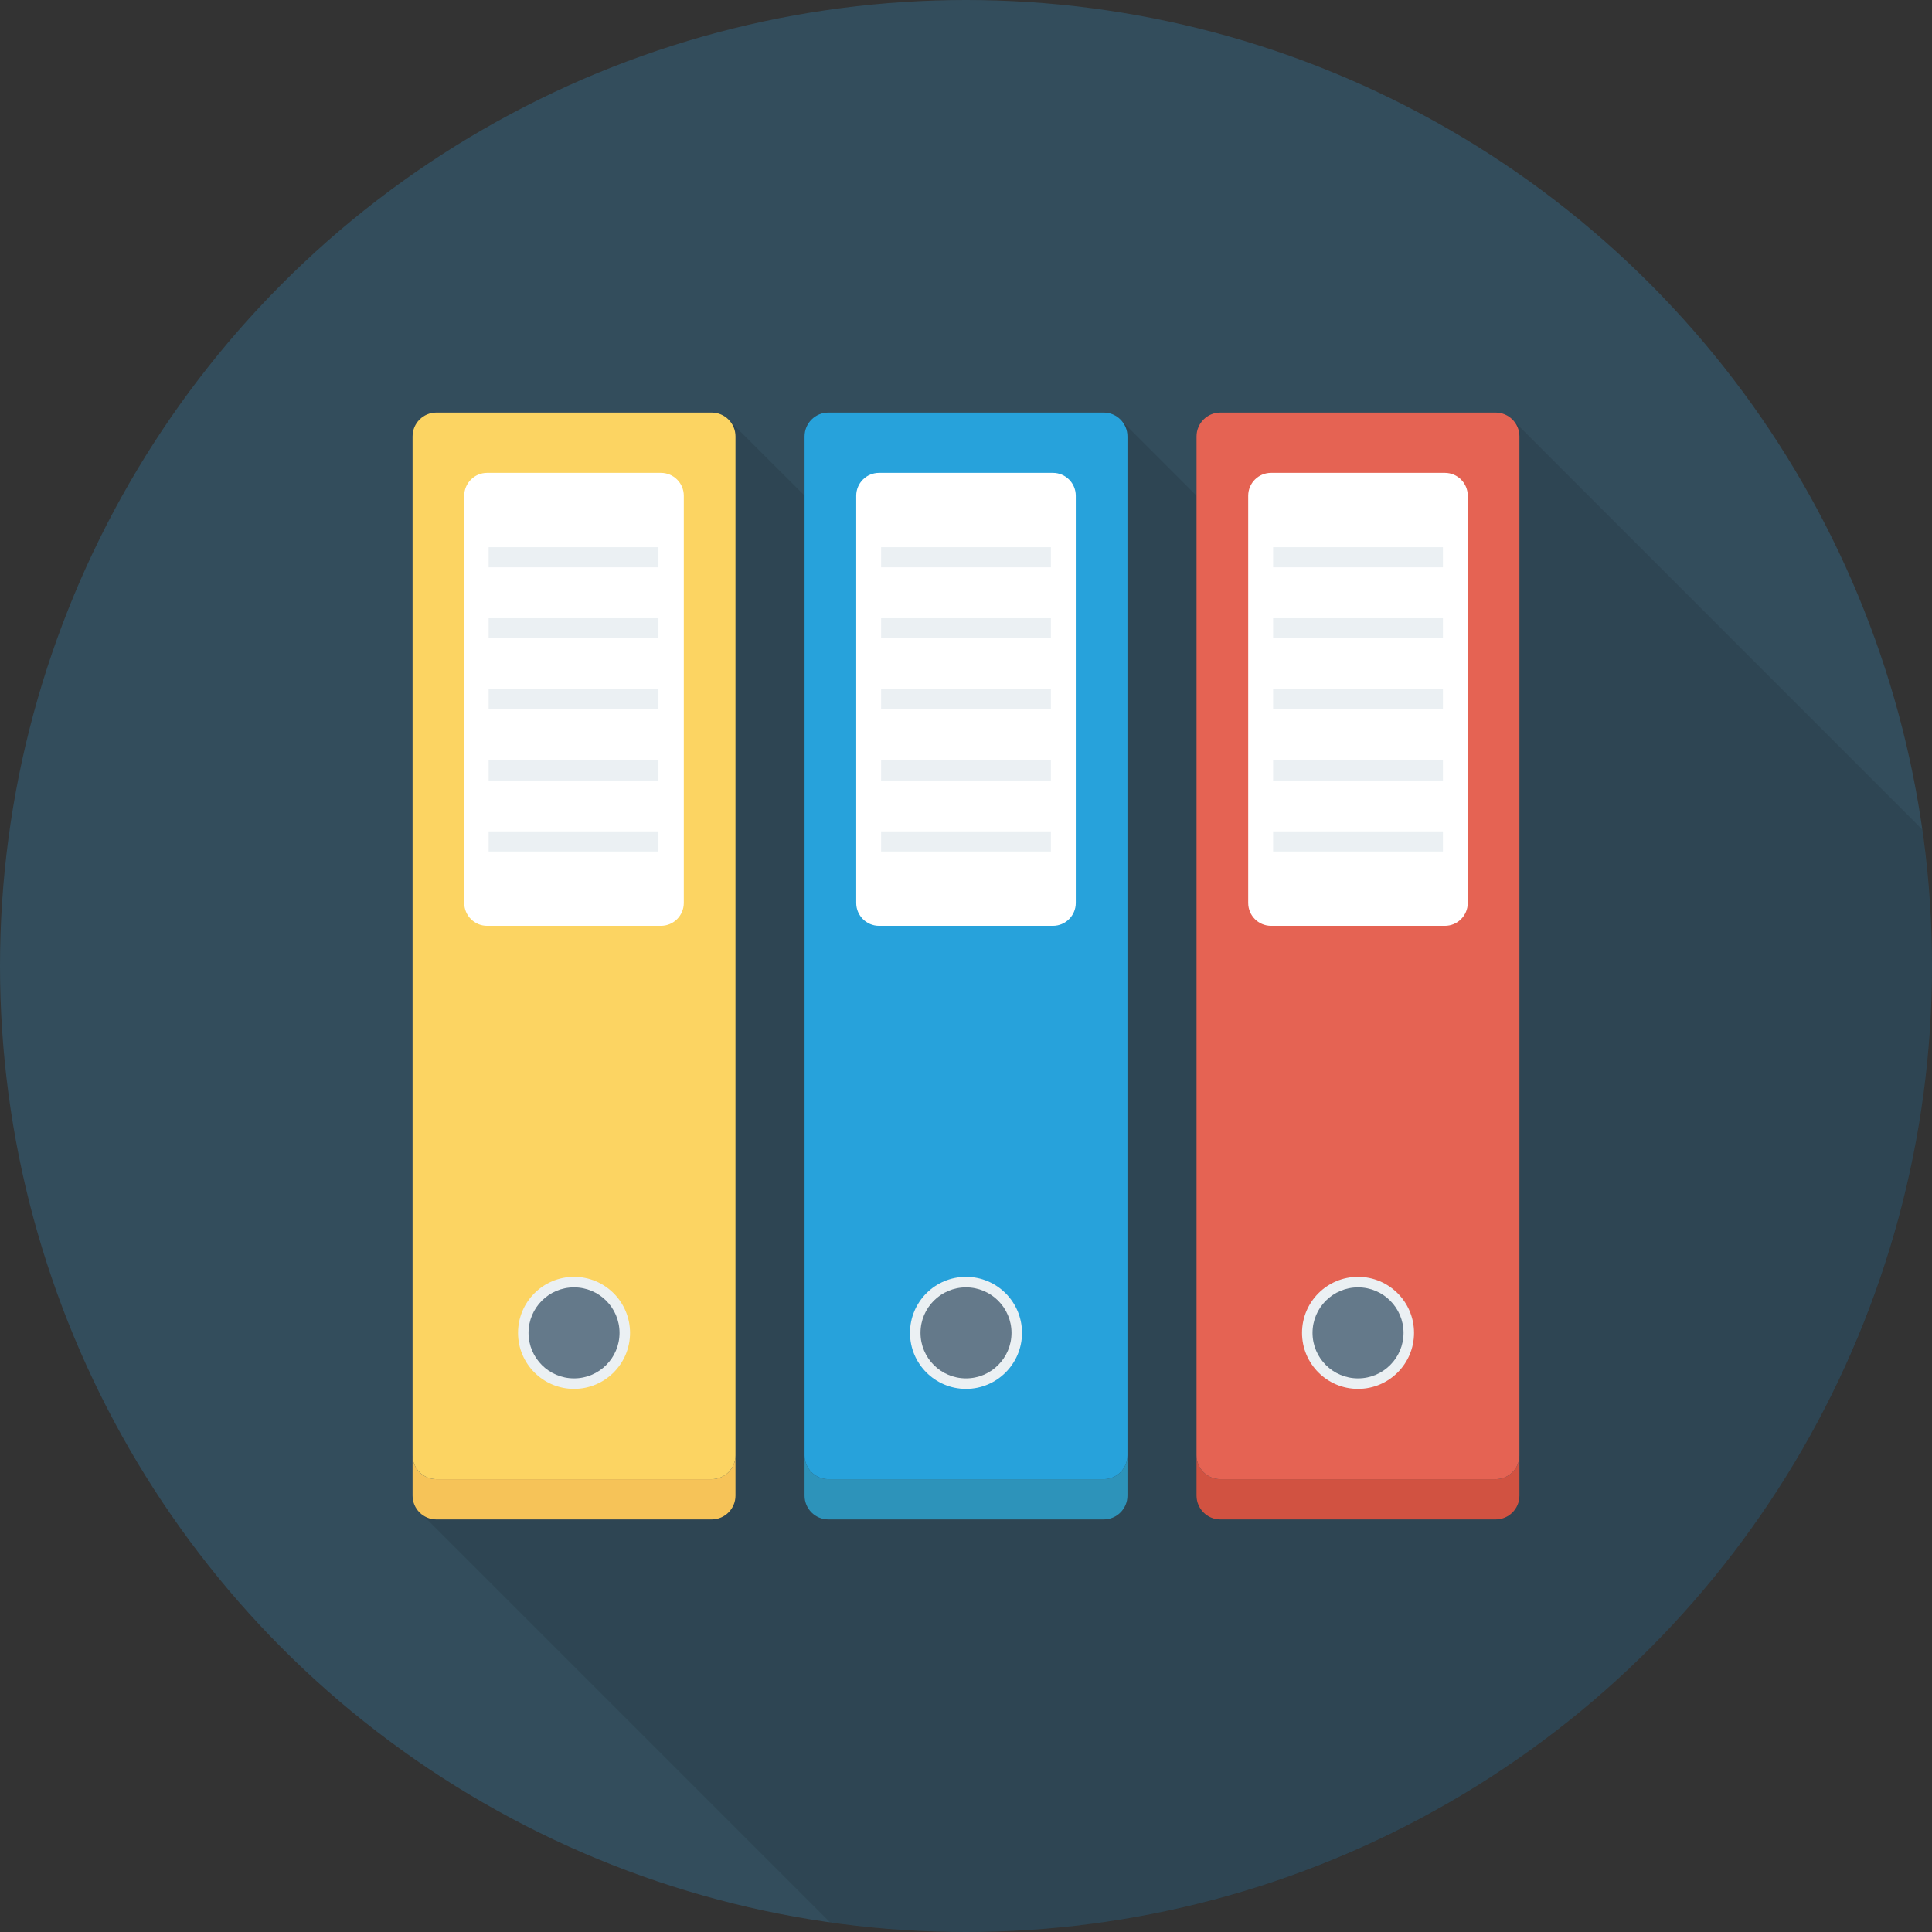 <?xml version="1.0" encoding="iso-8859-1"?>
<!-- Generator: Adobe Illustrator 19.0.0, SVG Export Plug-In . SVG Version: 6.00 Build 0)  -->
<svg xmlns="http://www.w3.org/2000/svg" xmlns:xlink="http://www.w3.org/1999/xlink" version="1.1" id="Capa_1" x="0px" y="0px" viewBox="0 0 384 384" style="enable-background:new 0 0 384 384;" xml:space="preserve">
<rect x="0" y="0" width="384" height="384" fill="#333333" stroke="none"/>
<circle style="fill:#334D5C;" cx="192" cy="192" r="192"/>
<path style="opacity:0.1;enable-background:new    ;" d="M384,192c0-9.215-0.69-18.266-1.945-27.135L300.76,83.549  c-0.88-0.96-2.12-1.56-3.48-1.56h-54.72c-2.6,0-4.72,2.12-4.72,4.76v11.8l-15-15c-0.88-0.96-2.12-1.56-3.48-1.56h-54.72  c-2.6,0-4.72,2.12-4.72,4.76v11.76l-14.96-14.92v-0.04c-0.88-0.96-2.16-1.56-3.52-1.56H86.72c-2.6,0-4.72,2.12-4.72,4.76v210.52  c0,1.12,0.4,2.12,1.04,2.92l0.72,0.72l0.32,0.28l80.878,80.877C173.797,383.314,182.817,384,192,384  C298.039,384,384,298.039,384,192z"/>
<path style="fill:#F6C358;" d="M141.443,294H86.736c-2.615,0-4.736-2.12-4.736-4.737v8c0,2.616,2.121,4.737,4.736,4.737h54.707  c2.616,0,4.738-2.12,4.738-4.737v-8C146.181,291.88,144.06,294,141.443,294z"/>
<path style="fill:#2D93BA;" d="M219.354,294h-54.707c-2.616,0-4.736-2.12-4.736-4.737v8c0,2.616,2.12,4.737,4.736,4.737h54.707  c2.616,0,4.736-2.12,4.736-4.737v-8C224.09,291.88,221.97,294,219.354,294z"/>
<path style="fill:#D15241;" d="M297.264,294h-54.707c-2.616,0-4.736-2.12-4.736-4.737v8c0,2.616,2.12,4.737,4.736,4.737h54.707  c2.615,0,4.736-2.12,4.736-4.737v-8C302,291.88,299.879,294,297.264,294z"/>
<path style="fill:#FCD462;" d="M141.443,82H86.736C84.121,82,82,84.121,82,86.737v202.526c0,2.616,2.121,4.737,4.736,4.737h54.707  c2.616,0,4.738-2.12,4.738-4.737V86.737C146.181,84.121,144.06,82,141.443,82z"/>
<path style="fill:#27A2DB;" d="M219.354,82h-54.707c-2.616,0-4.736,2.121-4.736,4.737v202.526c0,2.616,2.12,4.737,4.736,4.737  h54.707c2.616,0,4.736-2.12,4.736-4.737V86.737C224.09,84.121,221.97,82,219.354,82z"/>
<path style="fill:#E56353;" d="M297.264,82h-54.707c-2.616,0-4.736,2.121-4.736,4.737v202.526c0,2.616,2.12,4.737,4.736,4.737  h54.707c2.615,0,4.736-2.12,4.736-4.737V86.737C302,84.121,299.879,82,297.264,82z"/>
<g>
	<path style="fill:#FFFFFF;" d="M131.365,93.986H96.816c-2.511,0-4.546,2.035-4.546,4.545v80.94c0,2.51,2.035,4.545,4.546,4.545   h34.549c2.51,0,4.545-2.035,4.545-4.545v-80.94C135.91,96.021,133.875,93.986,131.365,93.986z"/>
	<path style="fill:#FFFFFF;" d="M209.274,93.986h-34.549c-2.51,0-4.545,2.035-4.545,4.545v80.94c0,2.51,2.035,4.545,4.545,4.545   h34.549c2.51,0,4.545-2.035,4.545-4.545v-80.94C213.819,96.021,211.784,93.986,209.274,93.986z"/>
	<path style="fill:#FFFFFF;" d="M287.184,93.986h-34.549c-2.51,0-4.545,2.035-4.545,4.545v80.94c0,2.51,2.035,4.545,4.545,4.545   h34.549c2.51,0,4.545-2.035,4.545-4.545v-80.94C291.73,96.021,289.694,93.986,287.184,93.986z"/>
</g>
<circle style="fill:#EBF0F3;" cx="114.092" cy="264.92" r="11.132"/>
<circle style="fill:#64798A;" cx="114.092" cy="264.92" r="9.044"/>
<circle style="fill:#EBF0F3;" cx="192" cy="264.92" r="11.132"/>
<circle style="fill:#64798A;" cx="192" cy="264.92" r="9.044"/>
<circle style="fill:#EBF0F3;" cx="269.92" cy="264.92" r="11.132"/>
<circle style="fill:#64798A;" cx="269.92" cy="264.92" r="9.044"/>
<g>
	<rect x="97.12" y="108.76" style="fill:#EBF0F3;" width="33.752" height="4"/>
	<rect x="97.12" y="122.876" style="fill:#EBF0F3;" width="33.752" height="4"/>
	<rect x="97.12" y="137" style="fill:#EBF0F3;" width="33.752" height="4"/>
	<rect x="97.12" y="151.128" style="fill:#EBF0F3;" width="33.752" height="4"/>
	<rect x="97.12" y="165.24" style="fill:#EBF0F3;" width="33.752" height="4"/>
	<rect x="175.124" y="108.76" style="fill:#EBF0F3;" width="33.752" height="4"/>
	<rect x="175.124" y="122.876" style="fill:#EBF0F3;" width="33.752" height="4"/>
	<rect x="175.124" y="137" style="fill:#EBF0F3;" width="33.752" height="4"/>
	<rect x="175.124" y="151.128" style="fill:#EBF0F3;" width="33.752" height="4"/>
	<rect x="175.124" y="165.24" style="fill:#EBF0F3;" width="33.752" height="4"/>
	<rect x="253.04" y="108.76" style="fill:#EBF0F3;" width="33.752" height="4"/>
	<rect x="253.04" y="122.876" style="fill:#EBF0F3;" width="33.752" height="4"/>
	<rect x="253.04" y="137" style="fill:#EBF0F3;" width="33.752" height="4"/>
	<rect x="253.04" y="151.128" style="fill:#EBF0F3;" width="33.752" height="4"/>
	<rect x="253.04" y="165.24" style="fill:#EBF0F3;" width="33.752" height="4"/>
</g>
<g>
</g>
<g>
</g>
<g>
</g>
<g>
</g>
<g>
</g>
<g>
</g>
<g>
</g>
<g>
</g>
<g>
</g>
<g>
</g>
<g>
</g>
<g>
</g>
<g>
</g>
<g>
</g>
<g>
</g>
</svg>
